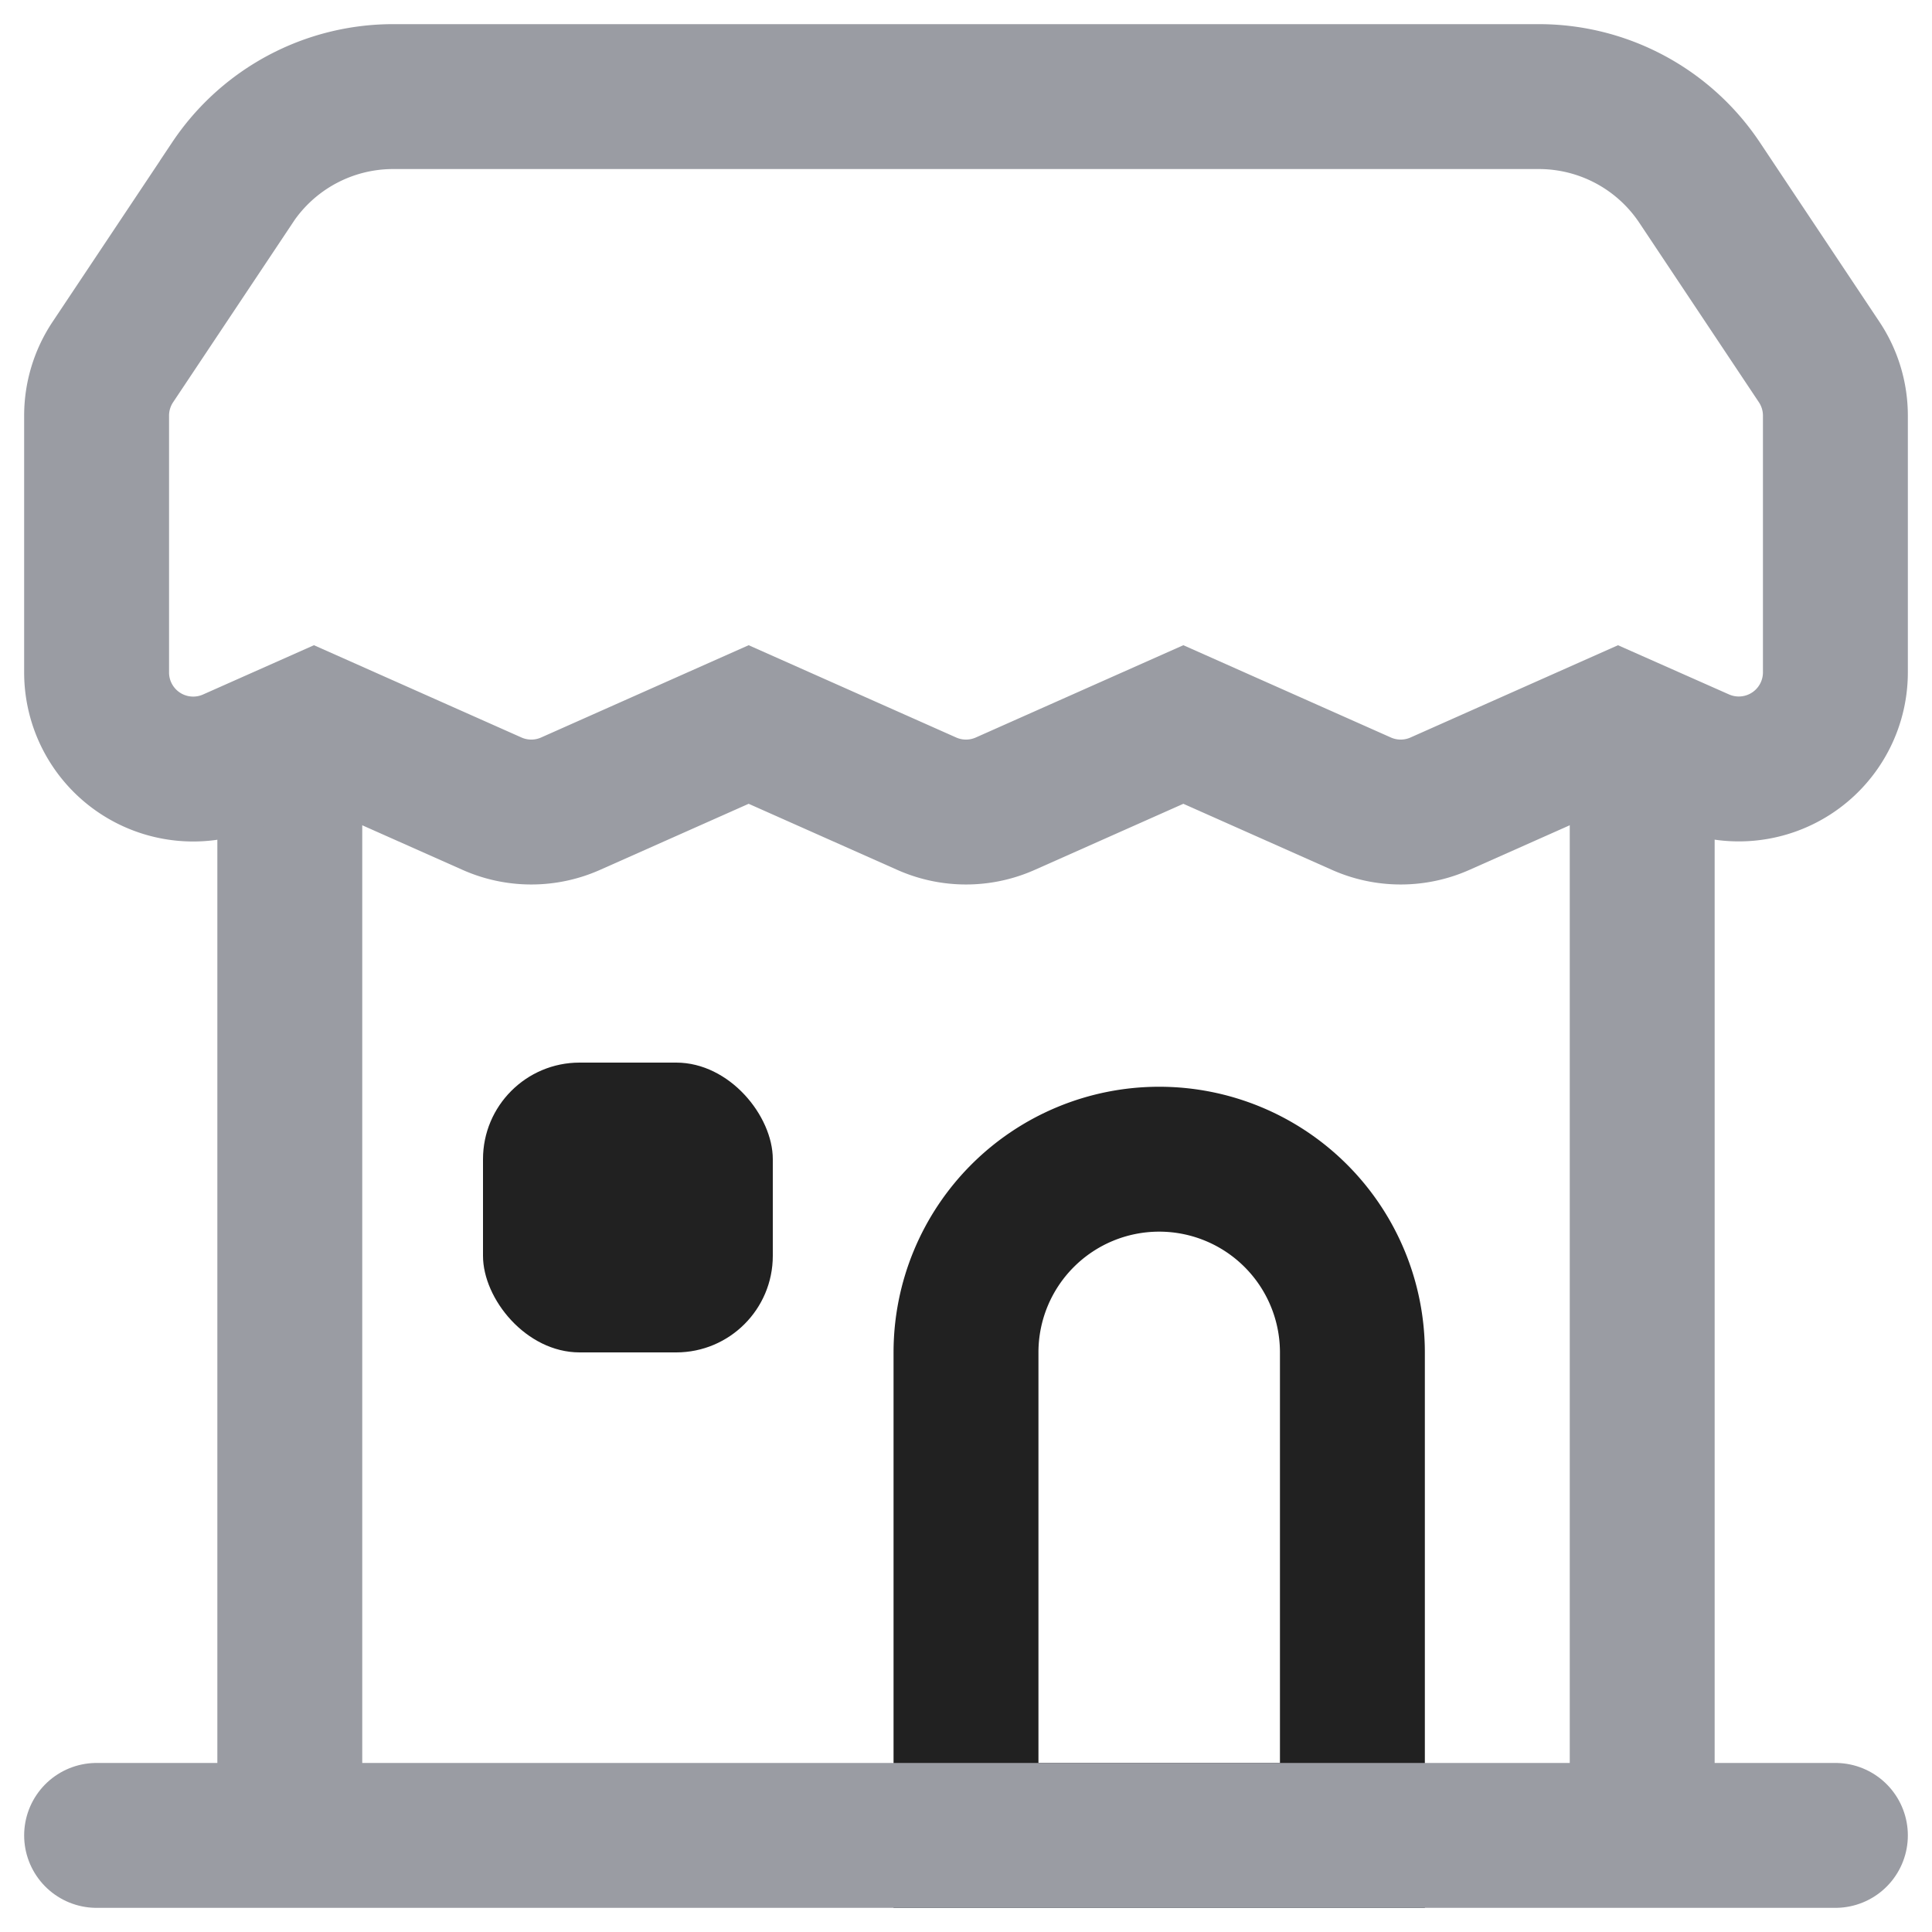 <svg xmlns="http://www.w3.org/2000/svg" width="20" height="20" fill="none" viewBox="0 0 20 20"><path stroke="#212121" stroke-linecap="round" stroke-width="1.5" d="M14 14v5h-4v-5a2 2 0 1 1 4 0Z"/><path stroke="#9A9CA3" stroke-linecap="round" stroke-width="1.5" d="M3 8v11M17 8v11m0 0h2m-2 0H3m0 0H1"/><rect width="3" height="3" x="5" y="11" fill="#212121" rx="1"/><path stroke="#9A9CA3" stroke-width="1.5" d="M2.406 1.89A2 2 0 0 1 4.07 1h11.86a2 2 0 0 1 1.664.89l1.238 1.858a1 1 0 0 1 .168.555V6.96a1 1 0 0 1-1.406.914L16.75 7.5l-1.844.82a1 1 0 0 1-.812 0L12.25 7.5l-1.844.82a1 1 0 0 1-.812 0L7.75 7.5l-1.844.82a1 1 0 0 1-.812 0L3.25 7.5l-.844.375A1 1 0 0 1 1 6.961V4.303a1 1 0 0 1 .168-.555l1.238-1.857Z"/></svg>